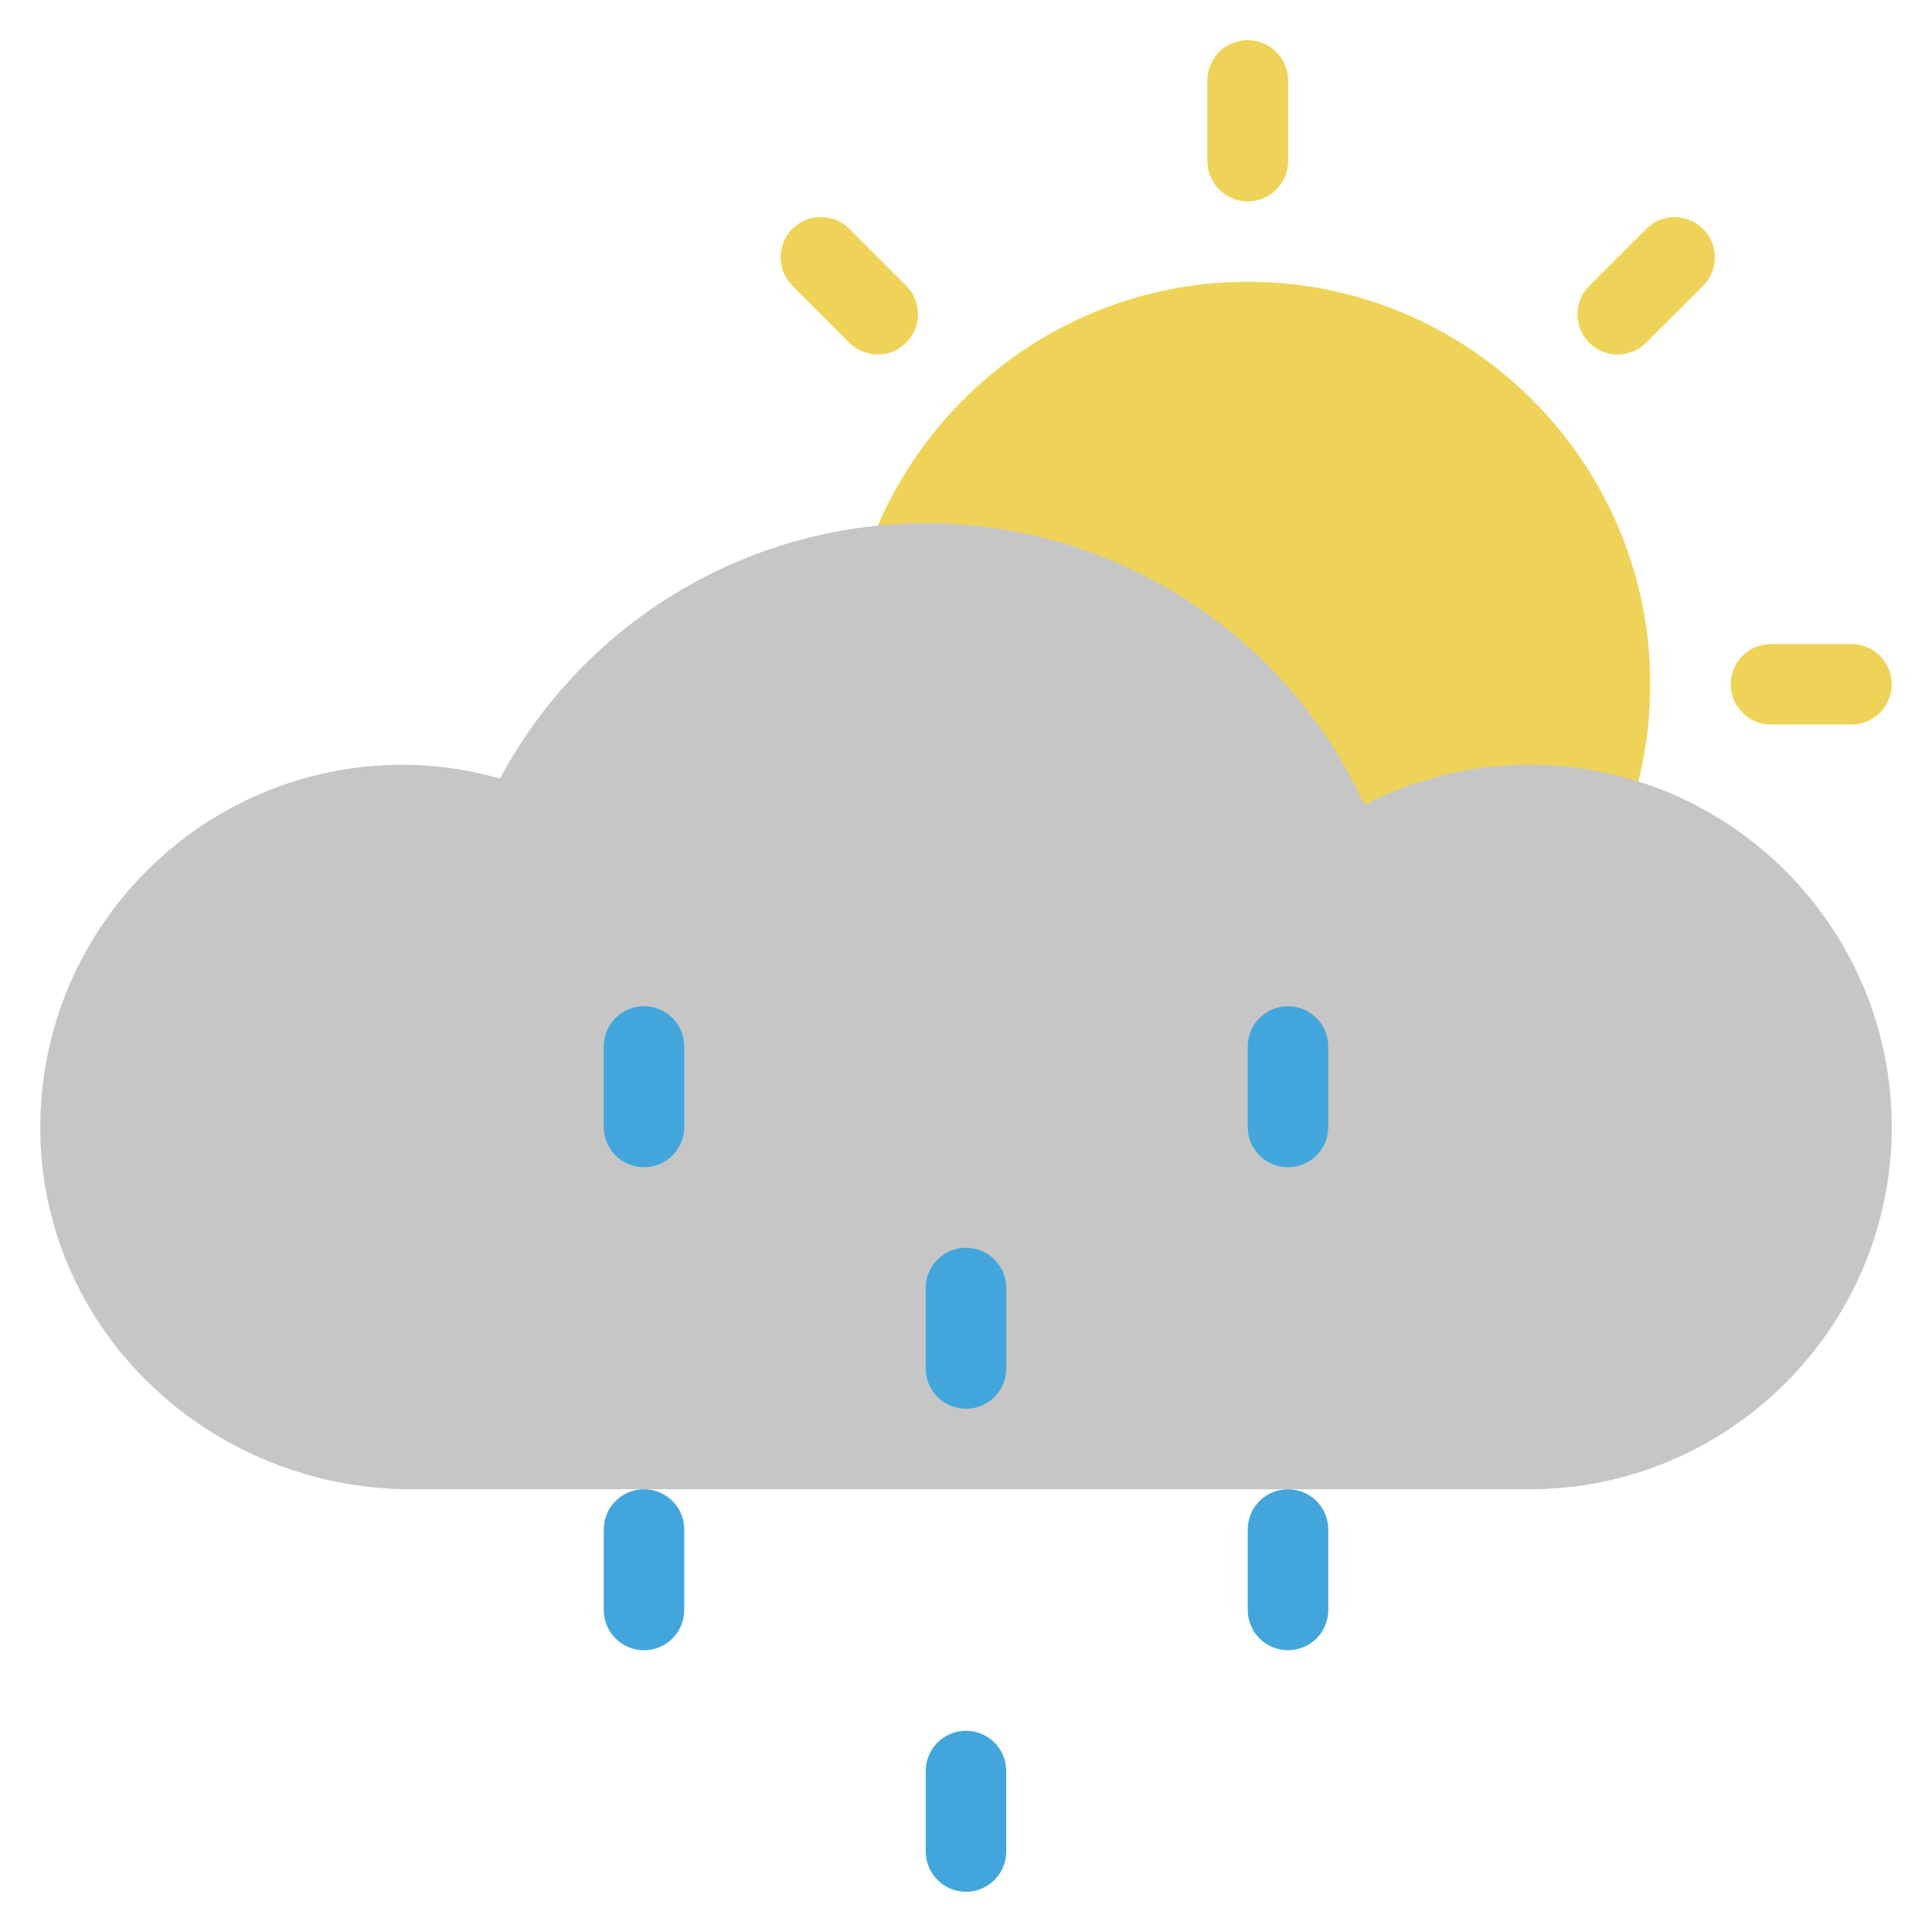 <svg xmlns="http://www.w3.org/2000/svg" xmlns:xlink="http://www.w3.org/1999/xlink" x="0px" y="0px" width="48px" height="48px" viewBox="0 0 48 48"><g >
<path fill="#EFD358" d="M46,18h-2c-0.552,0-1-0.447-1-1s0.448-1,1-1h2c0.552,0,1,0.447,1,1S46.552,18,46,18
	z"/>
<path fill="#EFD358" d="M42.314,7.101L40.899,8.515c-0.39,0.39-1.023,0.391-1.414,0
	c-0.391-0.391-0.39-1.024,0-1.414l1.414-1.414c0.39-0.39,1.023-0.391,1.414,0
	C42.705,6.077,42.704,6.71,42.314,7.101z"/>
<path fill="#EFD358" d="M32,2v2c0,0.552-0.447,1-1,1s-1-0.448-1-1V2c0-0.552,0.447-1,1-1S32,1.448,32,2z"/>
<path fill="#EFD358" d="M21.101,5.686l1.414,1.414c0.39,0.39,0.391,1.023,0,1.414
	c-0.391,0.391-1.024,0.39-1.414,0l-1.414-1.414c-0.39-0.39-0.391-1.023,0-1.414
	C20.077,5.295,20.71,5.296,21.101,5.686z"/>
<path fill="#EFD358" d="M31,27c-5.514,0-10-4.486-10-10S25.486,7,31,7s10,4.486,10,10S36.514,27,31,27z"/>
<path fill="#EFD358" d="M31,5c-0.552,0-1-0.447-1-1V2c0-0.553,0.448-1,1-1s1,0.447,1,1v2
	C32,4.553,31.552,5,31,5z"/>
<path fill="#C6C6C6" d="M38,37H10c-4.983-0.13-9.008-4.09-9-9c0.008-4.963,4.038-9,9-9
	c0.812,0,1.623,0.115,2.422,0.344C14.498,15.462,18.556,13,23,13
	c4.724,0,8.963,2.767,10.901,6.998C35.169,19.342,36.565,19,38,19c4.962,0,9,4.037,9,9
	S42.962,37,38,37z"/>
<path fill="#42A6DD" d="M24,35c-0.552,0-1-0.447-1-1v-2c0-0.553,0.448-1,1-1s1,0.447,1,1v2
	C25,34.553,24.552,35,24,35z"/>
<path fill="#42A6DD" d="M16,29c-0.552,0-1-0.447-1-1v-2c0-0.553,0.448-1,1-1s1,0.447,1,1v2
	C17,28.553,16.552,29,16,29z"/>
<path fill="#42A6DD" d="M32,29c-0.552,0-1-0.447-1-1v-2c0-0.553,0.448-1,1-1s1,0.447,1,1v2
	C33,28.553,32.552,29,32,29z"/>
<path fill="#42A6DD" d="M24,47c-0.552,0-1-0.447-1-1v-2c0-0.553,0.448-1,1-1s1,0.447,1,1v2
	C25,46.553,24.552,47,24,47z"/>
<path fill="#42A6DD" d="M16,41c-0.552,0-1-0.447-1-1v-2c0-0.553,0.448-1,1-1s1,0.447,1,1v2
	C17,40.553,16.552,41,16,41z"/>
<path fill="#42A6DD" d="M32,41c-0.552,0-1-0.447-1-1v-2c0-0.553,0.448-1,1-1s1,0.447,1,1v2
	C33,40.553,32.552,41,32,41z"/>
</g></svg>